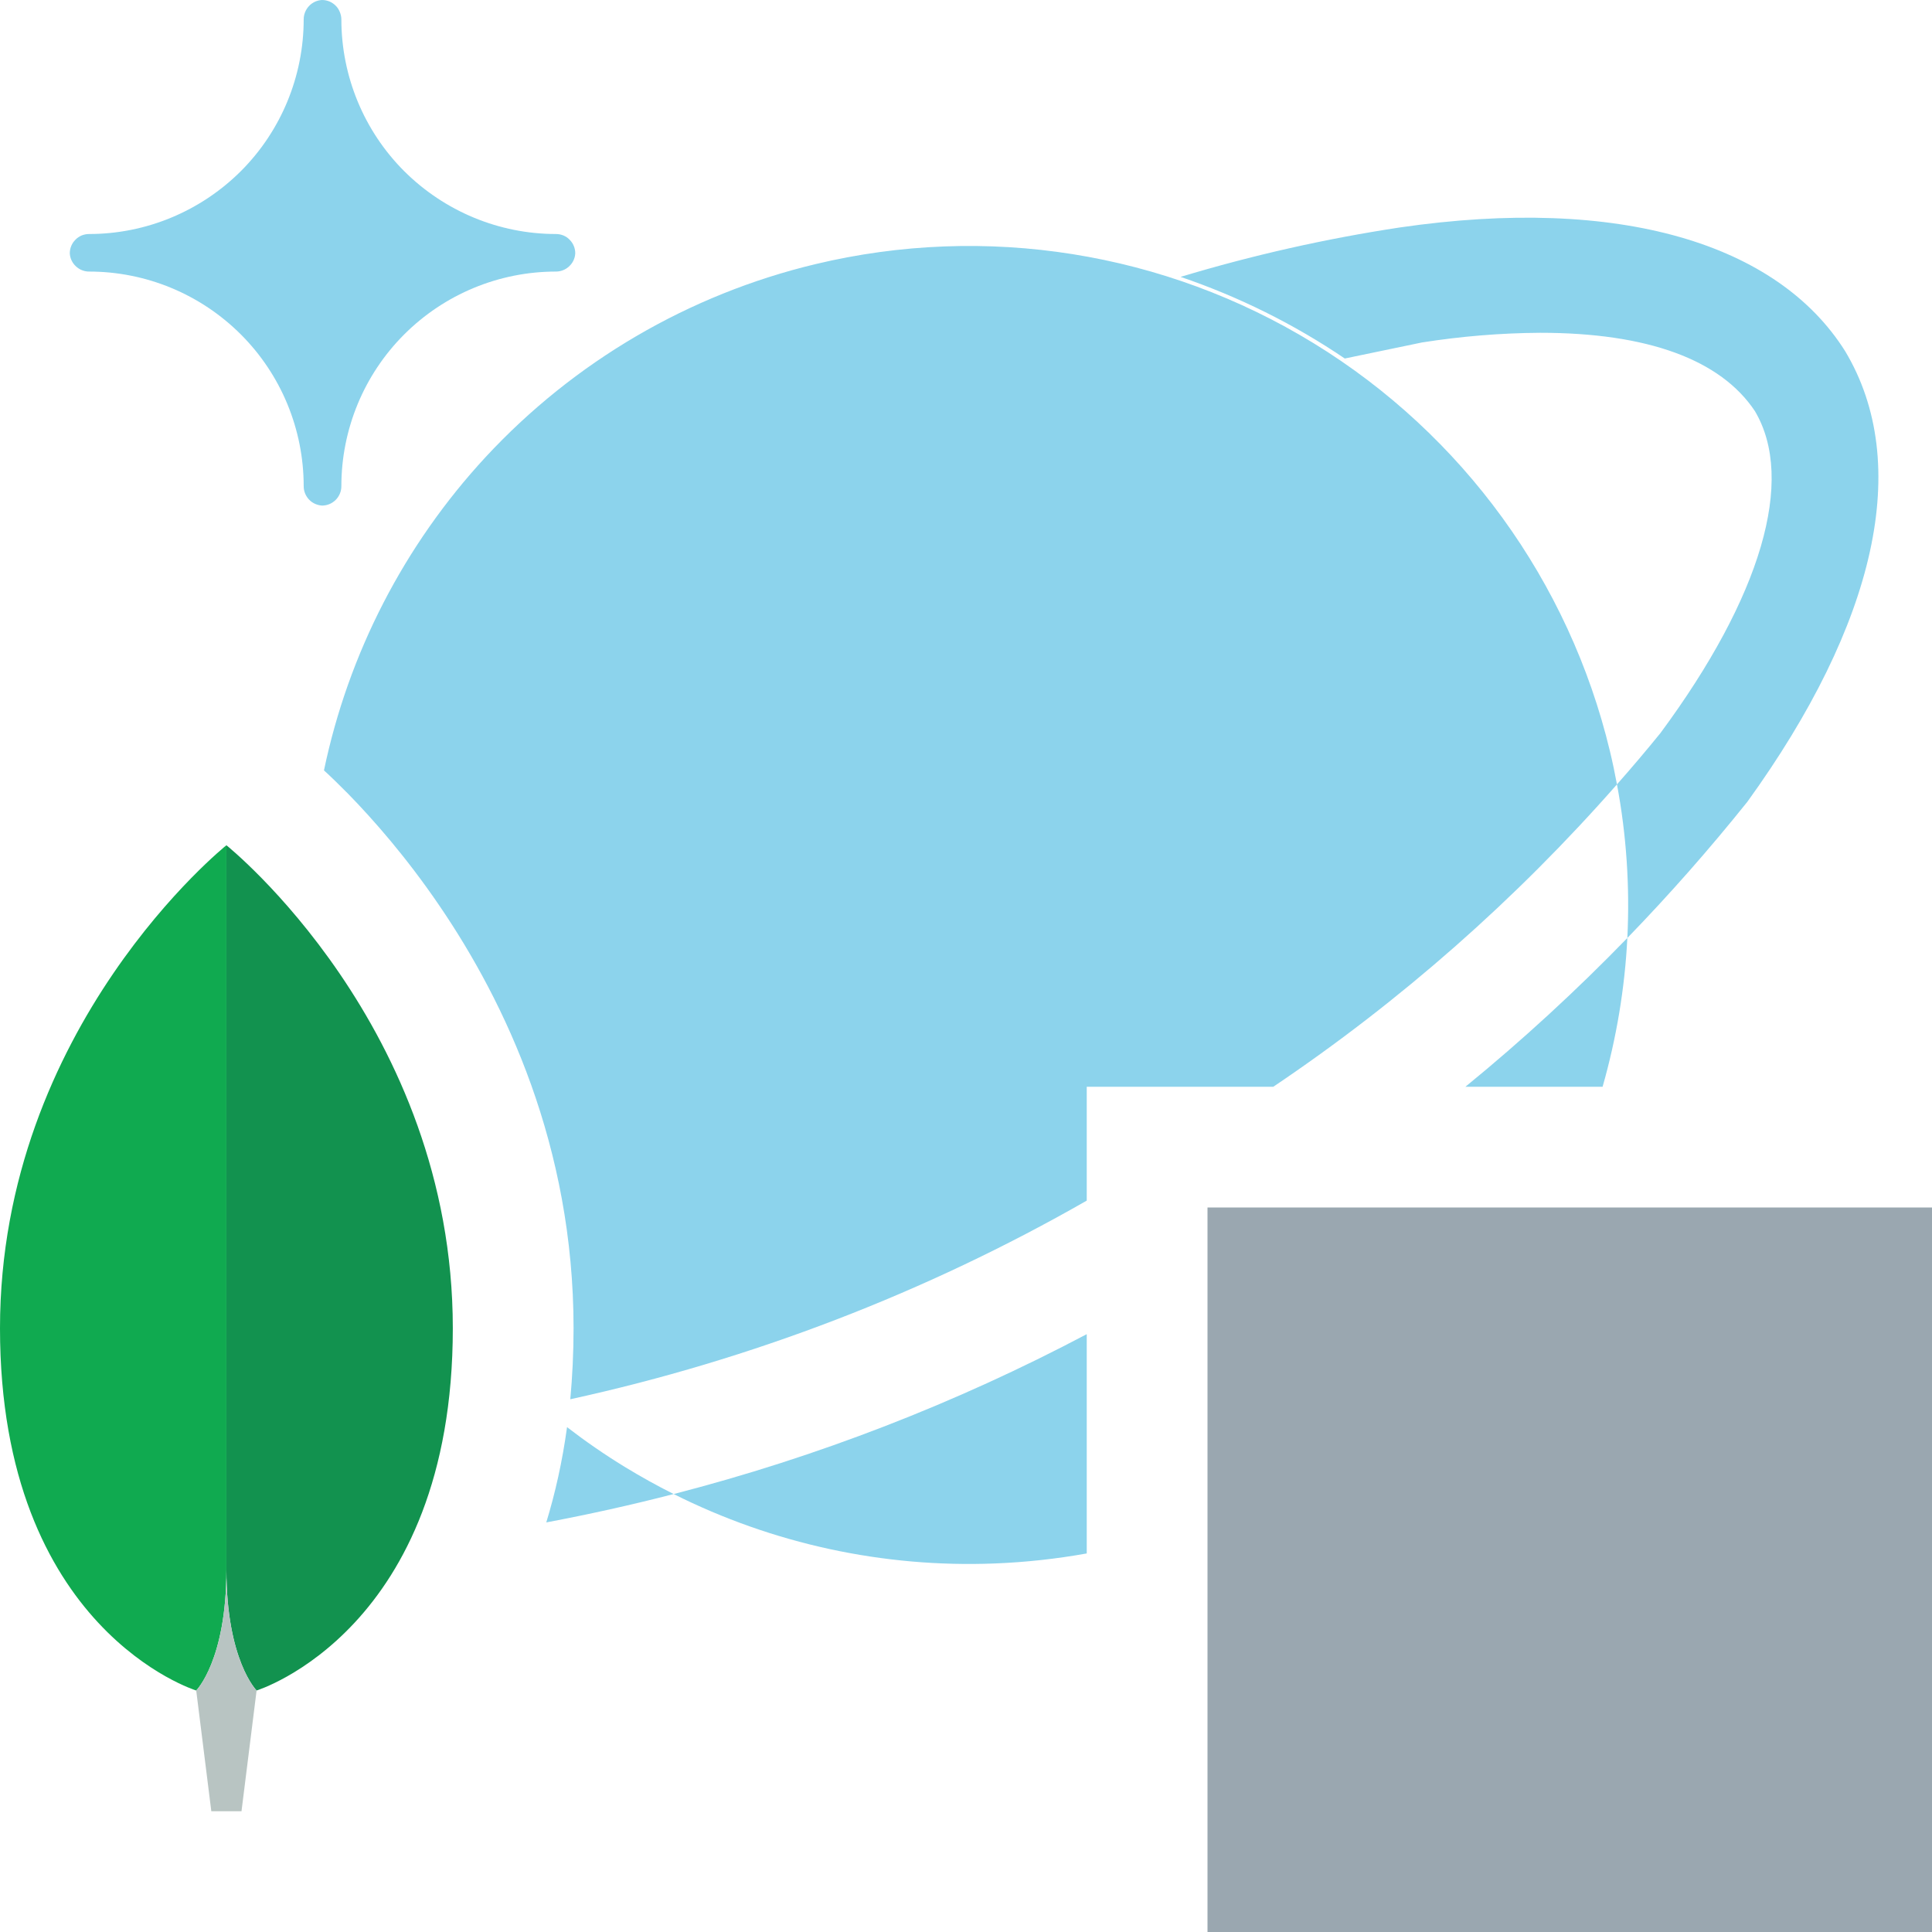 <svg xmlns="http://www.w3.org/2000/svg" width="16" height="16" fill="none" viewBox="0 0 16 16"><g clip-path="url(#clip0_2212_72655)"><path fill="#40B6E0" fill-opacity=".6" d="M2.667 4.187C2.626 4.184 2.587 4.167 2.559 4.137C2.531 4.107 2.515 4.068 2.515 4.027V4.027C2.515 3.555 2.328 3.103 1.995 2.77C1.661 2.436 1.209 2.249 0.738 2.249C0.697 2.249 0.657 2.233 0.628 2.205C0.598 2.177 0.58 2.139 0.578 2.098C0.578 2.077 0.582 2.056 0.59 2.037C0.598 2.017 0.61 2 0.625 1.985C0.639 1.97 0.657 1.958 0.676 1.95C0.696 1.942 0.717 1.938 0.738 1.938C1.209 1.938 1.661 1.75 1.995 1.417C2.328 1.084 2.515 0.631 2.515 0.16C2.515 0.119 2.531 0.08 2.559 0.05C2.587 0.02 2.626 0.002 2.667 0V0C2.688 0 2.708 0.004 2.728 0.012C2.747 0.02 2.765 0.032 2.78 0.047C2.795 0.062 2.806 0.079 2.814 0.099C2.822 0.118 2.827 0.139 2.827 0.16V0.16C2.827 0.631 3.014 1.084 3.347 1.417C3.681 1.75 4.133 1.938 4.604 1.938C4.625 1.938 4.646 1.942 4.666 1.95C4.685 1.958 4.703 1.97 4.717 1.985C4.732 2 4.744 2.017 4.752 2.037C4.76 2.056 4.764 2.077 4.764 2.098C4.762 2.139 4.744 2.177 4.714 2.205C4.685 2.233 4.645 2.249 4.604 2.249V2.249C4.133 2.249 3.681 2.436 3.347 2.77C3.014 3.103 2.827 3.555 2.827 4.027C2.827 4.069 2.81 4.11 2.78 4.14C2.75 4.17 2.709 4.187 2.667 4.187V4.187Z"/><path fill="#40B6E0" fill-opacity=".6" fill-rule="evenodd" d="M11.591 1.884C13.413 1.618 14.72 2.018 15.28 2.907C15.84 3.84 15.537 5.164 14.471 6.64C14.157 7.032 13.825 7.409 13.477 7.768C13.498 7.344 13.47 6.917 13.391 6.496C13.514 6.357 13.634 6.215 13.751 6.071C14.586 4.942 14.871 3.973 14.533 3.404C14.249 2.978 13.644 2.756 12.755 2.756C12.428 2.758 12.101 2.785 11.777 2.836L11.137 2.969C10.716 2.684 10.259 2.457 9.777 2.293C10.371 2.114 10.977 1.977 11.591 1.884ZM10.545 9C11.597 8.292 12.553 7.45 13.391 6.496C13.374 6.405 13.355 6.313 13.333 6.222C12.996 4.815 12.113 3.599 10.88 2.843C9.646 2.086 8.163 1.85 6.755 2.187C5.705 2.438 4.754 2.995 4.02 3.787C3.347 4.515 2.885 5.412 2.683 6.38C2.74 6.432 2.807 6.497 2.883 6.574C3.091 6.787 3.365 7.098 3.638 7.499C4.184 8.299 4.75 9.492 4.75 11C4.75 11.205 4.74 11.401 4.723 11.588C6.224 11.26 7.666 10.706 9 9.943V9H10.545ZM12.136 9C12.606 8.616 13.054 8.204 13.477 7.768C13.456 8.184 13.387 8.597 13.272 9H12.136ZM9 11.049C7.915 11.622 6.767 12.067 5.579 12.373C5.441 12.304 5.305 12.228 5.172 12.147C5.007 12.046 4.848 11.936 4.696 11.819C4.657 12.104 4.598 12.366 4.524 12.608C4.879 12.541 5.231 12.463 5.579 12.373C6.4 12.785 7.314 12.984 8.237 12.948C8.494 12.938 8.749 12.91 9 12.865V11.049ZM2.54 7.694C2.366 7.478 2.206 7.309 2.087 7.192L2.087 7.192C2.206 7.309 2.366 7.478 2.54 7.694L2.54 7.694ZM2.573 7.736L2.573 7.736C2.727 7.932 2.89 8.164 3.043 8.43C2.89 8.164 2.727 7.932 2.573 7.736Z" clip-rule="evenodd"/><path fill="#12924F" d="M3.75 11C3.75 13.5 2.125 14 2.125 14C2.125 14 1.875 13.75 1.875 13V7C1.875 7 3.75 8.5 3.75 11Z"/><path fill="#10AA50" d="M0 11C0 13.5 1.625 14 1.625 14C1.625 14 1.875 13.75 1.875 13V7C1.875 7 0 8.5 0 11Z"/><path fill="#B8C4C2" d="M1.625 14L1.75 15H2L2.125 14C2.125 14 1.875 13.75 1.875 13C1.875 13.75 1.625 14 1.625 14Z"/><path fill="#9AA7B0" d="M10 10H16V16H10V10Z"/></g><defs><clipPath id="clip0_2212_72655"><rect width="16" height="16" fill="#fff"/></clipPath></defs></svg>